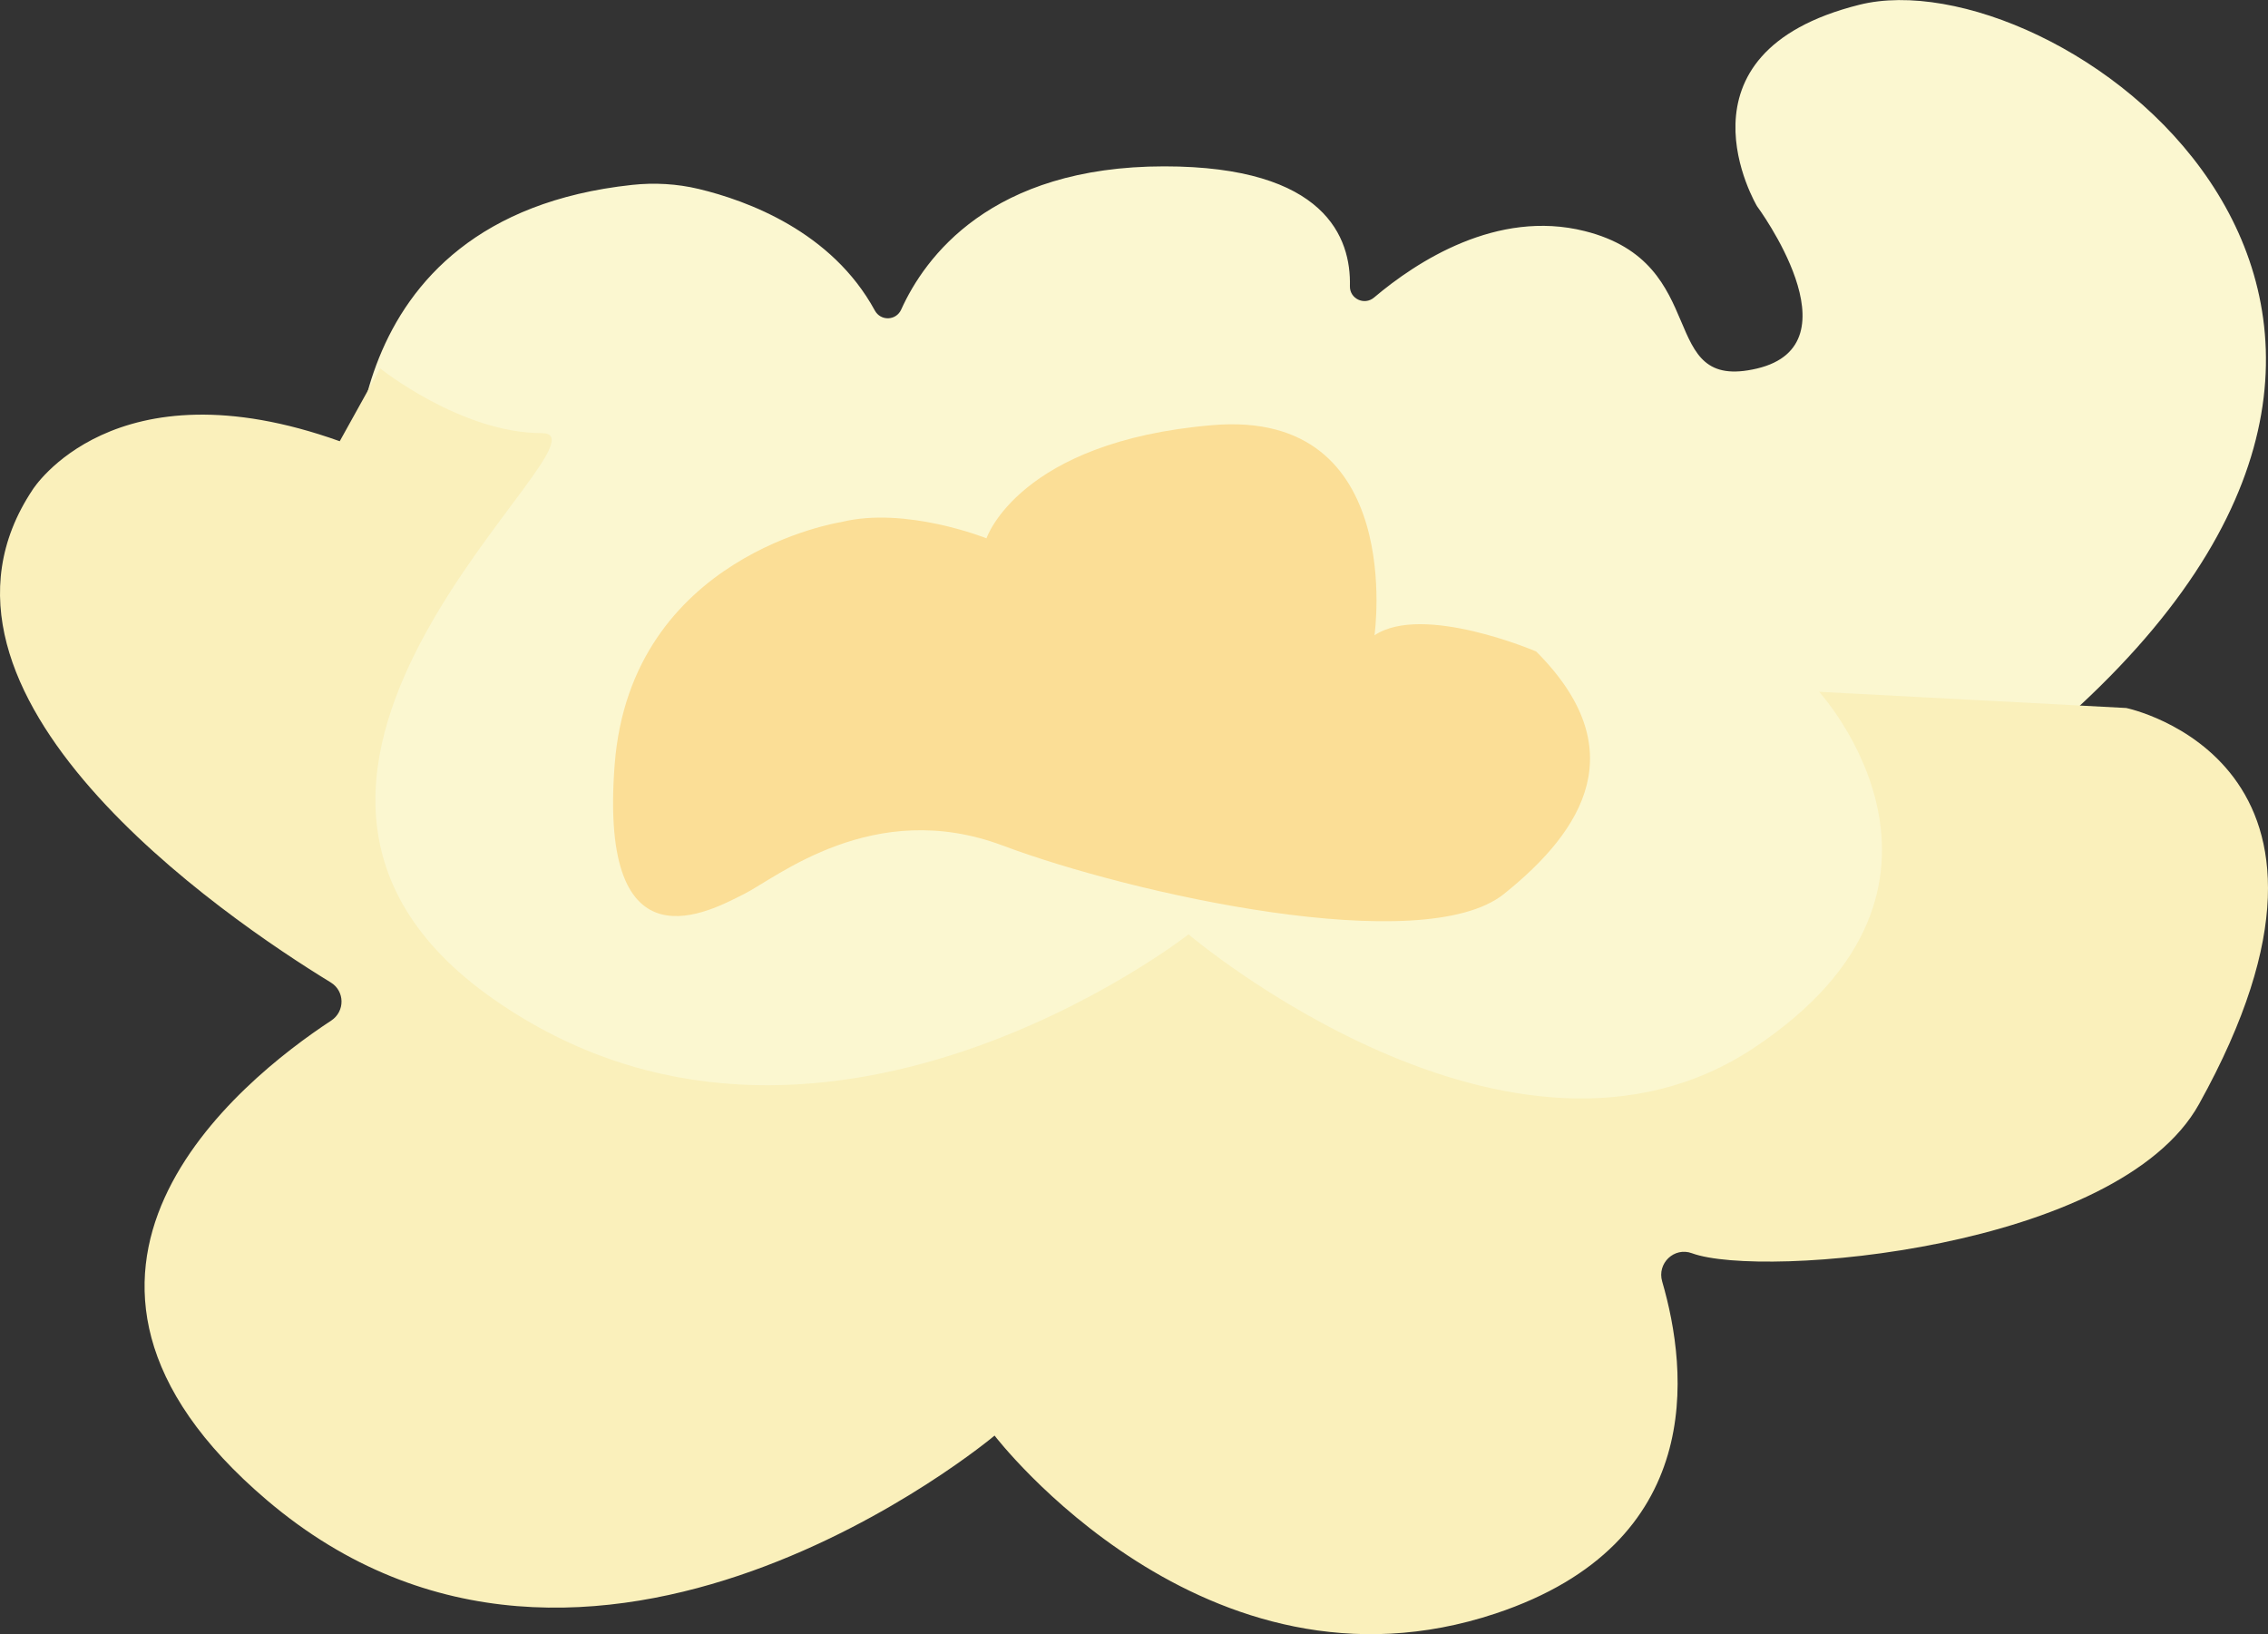 <?xml version="1.0" encoding="UTF-8"?>
<svg id="Layer_2" data-name="Layer 2" xmlns="http://www.w3.org/2000/svg" viewBox="0 0 299.8 216">
  <rect x="0" y="0" width="299.8" height="216" fill="#333333" stroke="none"/>
  <defs>
    <style>
      .cls-1 {
        fill: #fbf7d0;
      }

      .cls-2 {
        fill: #fbde96;
      }

      .cls-3 {
        fill: #faf0bb;
      }
    </style>
  </defs>
  <g id="Layer_1-2" data-name="Layer 1">
    <path class="cls-1" d="m47.05,66.87s-4.01-38.08,36.5-42.43c2.95-.32,5.95-.15,8.83.54,6.37,1.53,17.57,5.61,23.26,16.06.78,1.43,2.82,1.36,3.49-.13,3.09-6.84,11.79-18.92,34.77-18.92,21.38,0,24.7,9.5,24.54,15.83-.04,1.67,1.91,2.59,3.19,1.51,5.63-4.76,16.24-11.69,27.83-8.79,17.1,4.27,9.27,21.37,22.8,18.17,13.53-3.21,0-21.45,0-21.45,0,0-12.11-20.22,13.53-26.63,25.65-6.41,88.2,37.82,29.14,92.64l.78,24.9-25.65,29.92-68.39,8.55-106.85-6.41-34.19-34.19,6.41-49.15Z"/>
    <path class="cls-3" d="m50.26,48.7s10.69,8.55,21.37,8.55-49.15,44.88-6.41,74.8c42.74,29.92,91.89-8.55,91.89-8.55,0,0,42.74,36.33,74.8,14.96,32.06-21.37,8.55-47.02,8.55-47.02l40.6,2.14s34.74,7.14,9.62,52.36c-10.69,19.23-57.79,23.11-67.02,19.71-2.35-.87-4.65,1.33-3.94,3.74,3.45,11.83,5.87,34.58-22,43.87-38.47,12.82-66.25-23.51-66.25-23.51,0,0-53.43,44.88-96.17,8.55-35.34-30.04-3.58-55.48,8.48-63.4,1.84-1.21,1.82-3.89-.05-5.04-14.09-8.62-57.42-38.12-39.42-65.13,0,0,10.69-17.1,40.6-6.41l5.34-9.62Z"/>
    <path class="cls-2" d="m111.17,69.01s-27.78,4.27-29.92,32.06c-2.14,27.78,12.82,19.23,17.1,17.1s17.1-12.82,34.19-6.41c17.1,6.41,55.56,14.96,66.25,6.41,10.69-8.55,17.1-19.23,4.27-32.06,0,0-14.96-6.41-21.37-2.14,0,0,4.27-29.92-21.37-27.78s-29.92,14.96-29.92,14.96c0,0-10.69-4.27-19.23-2.14Z"/>
  </g>
</svg>